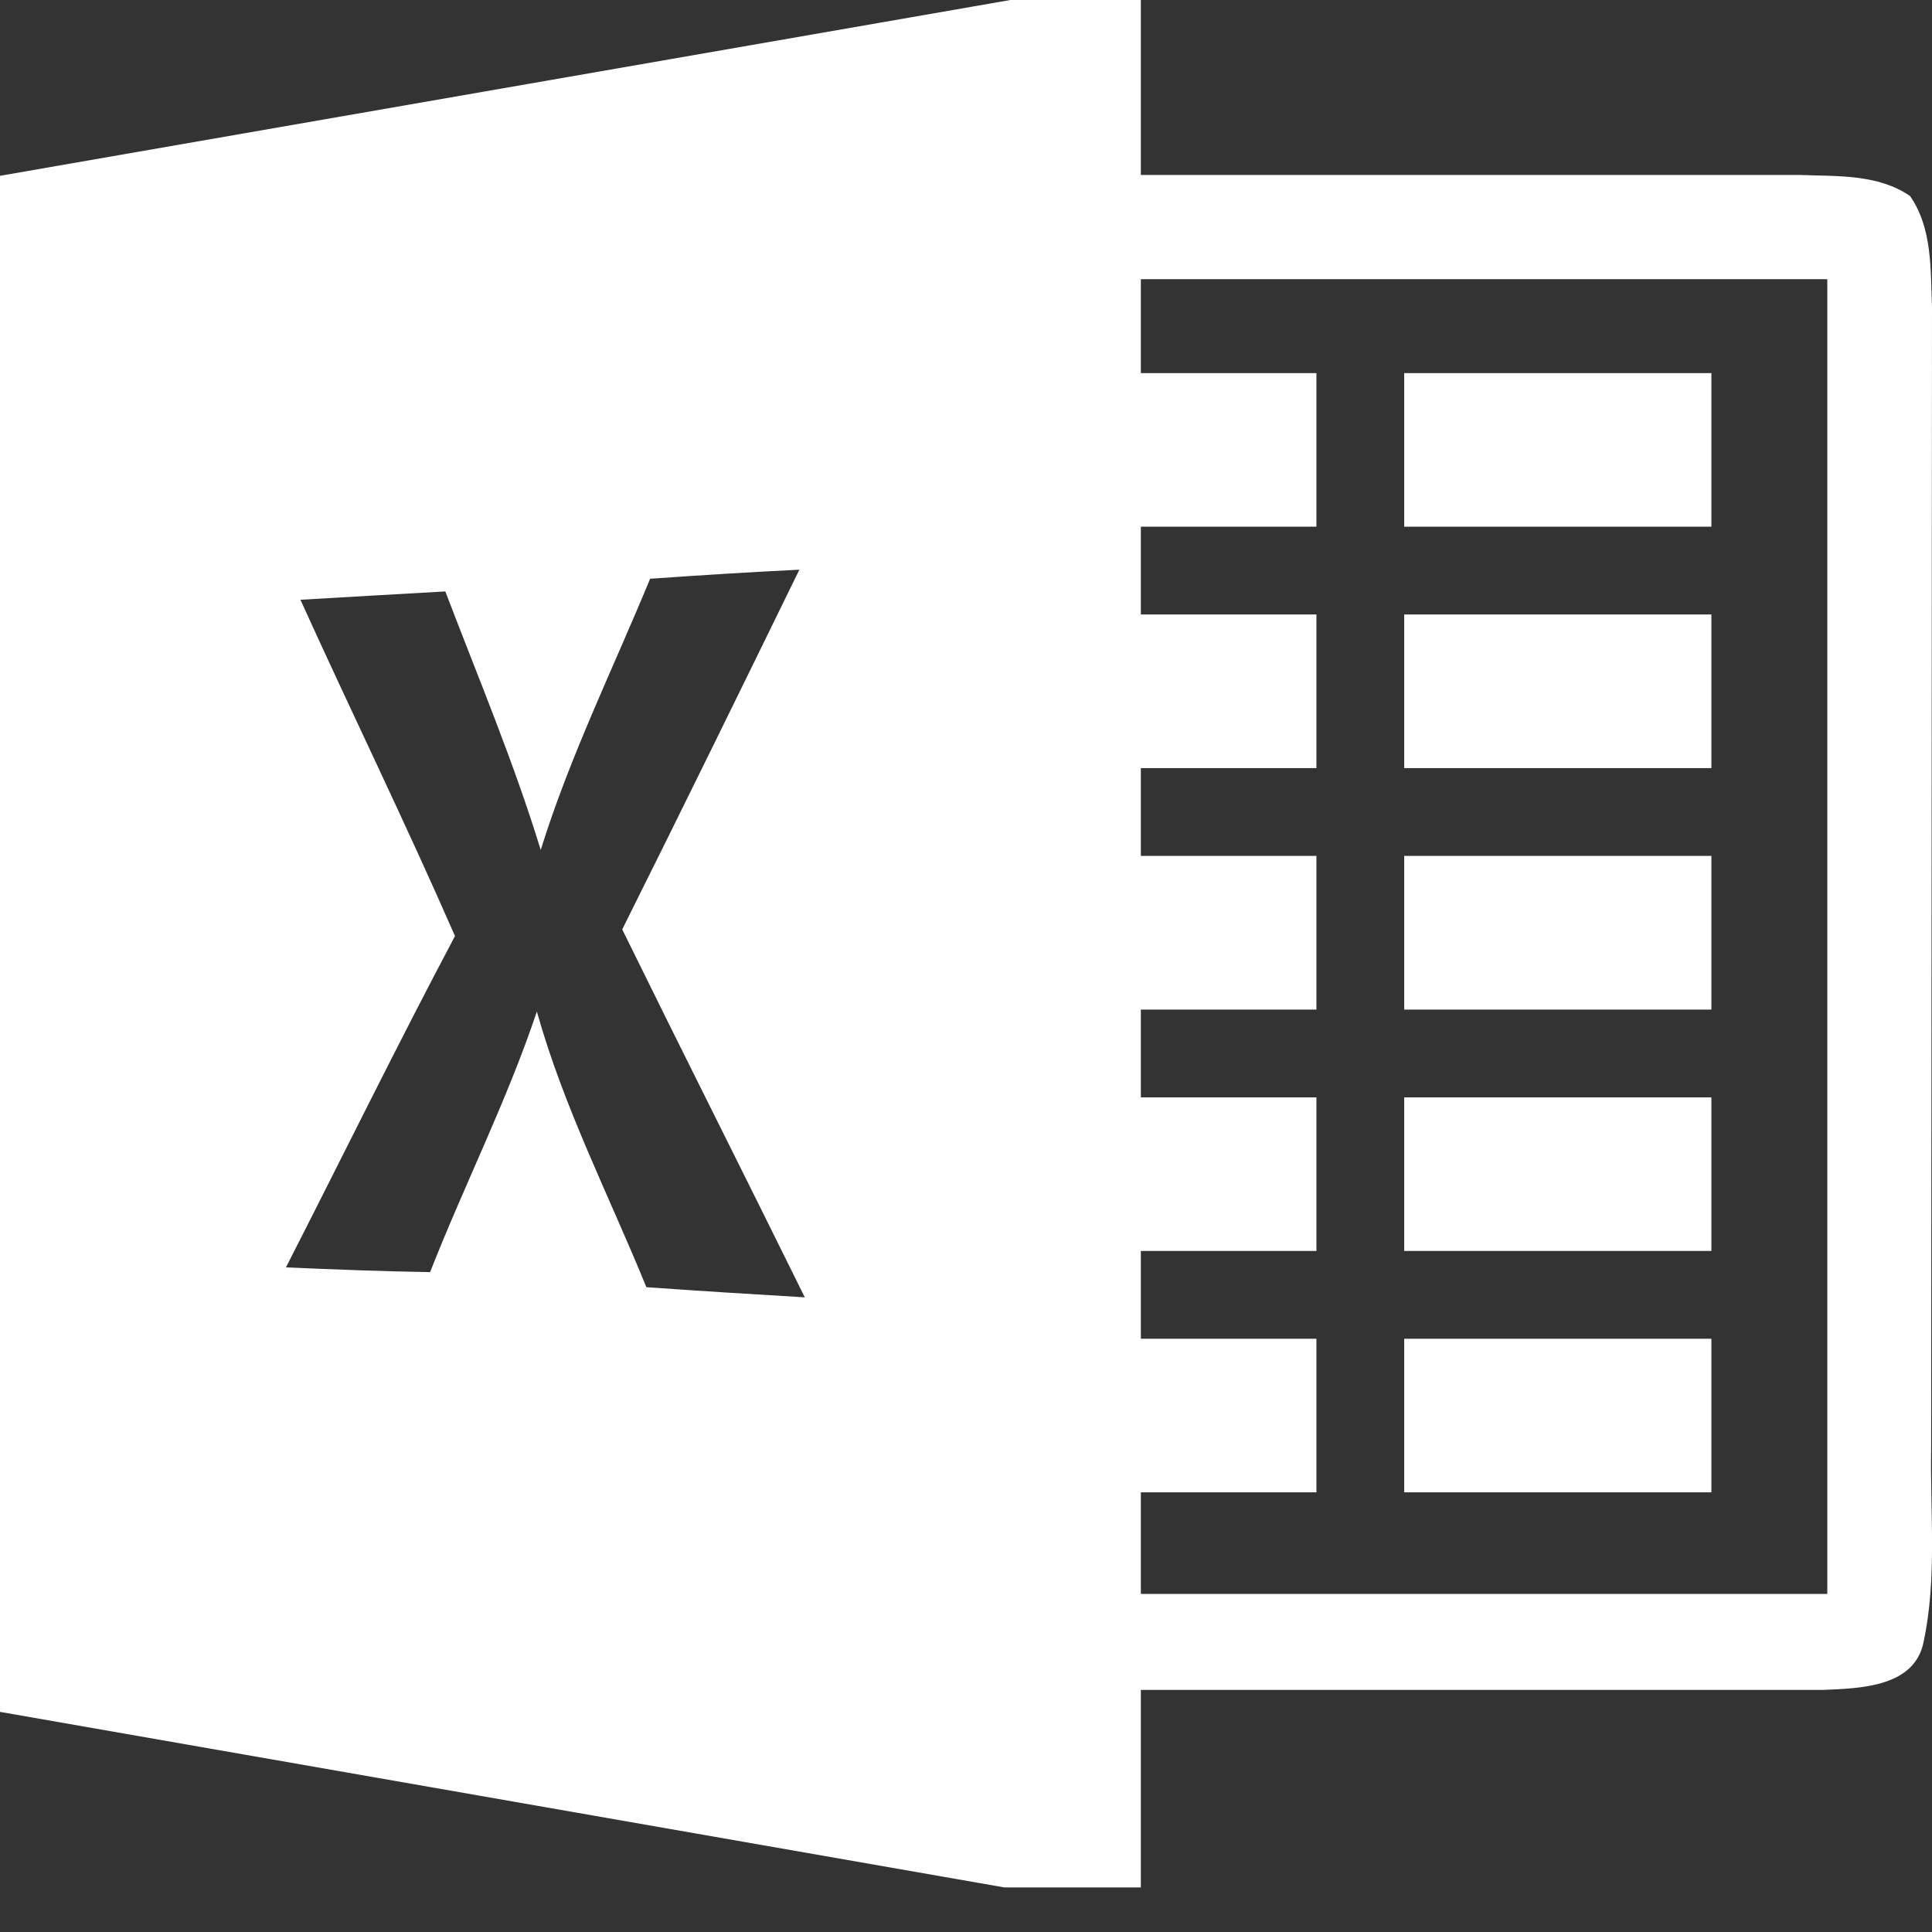 <svg width="16" height="16" viewBox="0 0 16 16" fill="none" xmlns="http://www.w3.org/2000/svg">
<rect x="0" y="0" width="16" height="16" fill="#333333" stroke="none"/>
<path d="M14.173 8.361H11.629V7.088H14.173V8.361ZM14.173 9.088H11.629V10.36H14.173V9.088ZM14.173 3.09H11.629V4.362H14.173V3.09ZM14.173 5.089H11.629V6.361H14.173V5.089ZM14.173 11.087H11.629V12.359H14.173V11.087V11.087ZM15.931 13.595C15.858 13.973 15.404 13.982 15.1 13.995H9.448V15.631H8.319L0 14.177V1.456L8.368 0H9.448V1.449H14.906C15.213 1.461 15.551 1.44 15.818 1.623C16.005 1.892 15.987 2.234 16 2.543L15.993 12.005C15.984 12.534 16.042 13.074 15.931 13.595ZM6.665 10.744C6.163 9.726 5.653 8.715 5.153 7.697C5.647 6.707 6.134 5.713 6.62 4.718C6.207 4.738 5.794 4.764 5.384 4.793C5.076 5.54 4.718 6.267 4.478 7.039C4.255 6.311 3.959 5.609 3.688 4.898C3.288 4.92 2.888 4.944 2.488 4.967C2.91 5.898 3.359 6.816 3.768 7.752C3.286 8.661 2.835 9.582 2.368 10.496C2.766 10.513 3.164 10.529 3.562 10.535C3.846 9.811 4.199 9.115 4.446 8.377C4.668 9.17 5.044 9.902 5.353 10.66C5.791 10.691 6.227 10.718 6.665 10.744ZM15.133 2.312H9.448V3.09H10.902V4.362H9.448V5.089H10.902V6.361H9.448V7.088H10.902V8.361H9.448V9.088H10.902V10.36H9.448V11.087H10.902V12.359H9.448V13.2H15.133V2.312Z" fill="white"/>
</svg>
